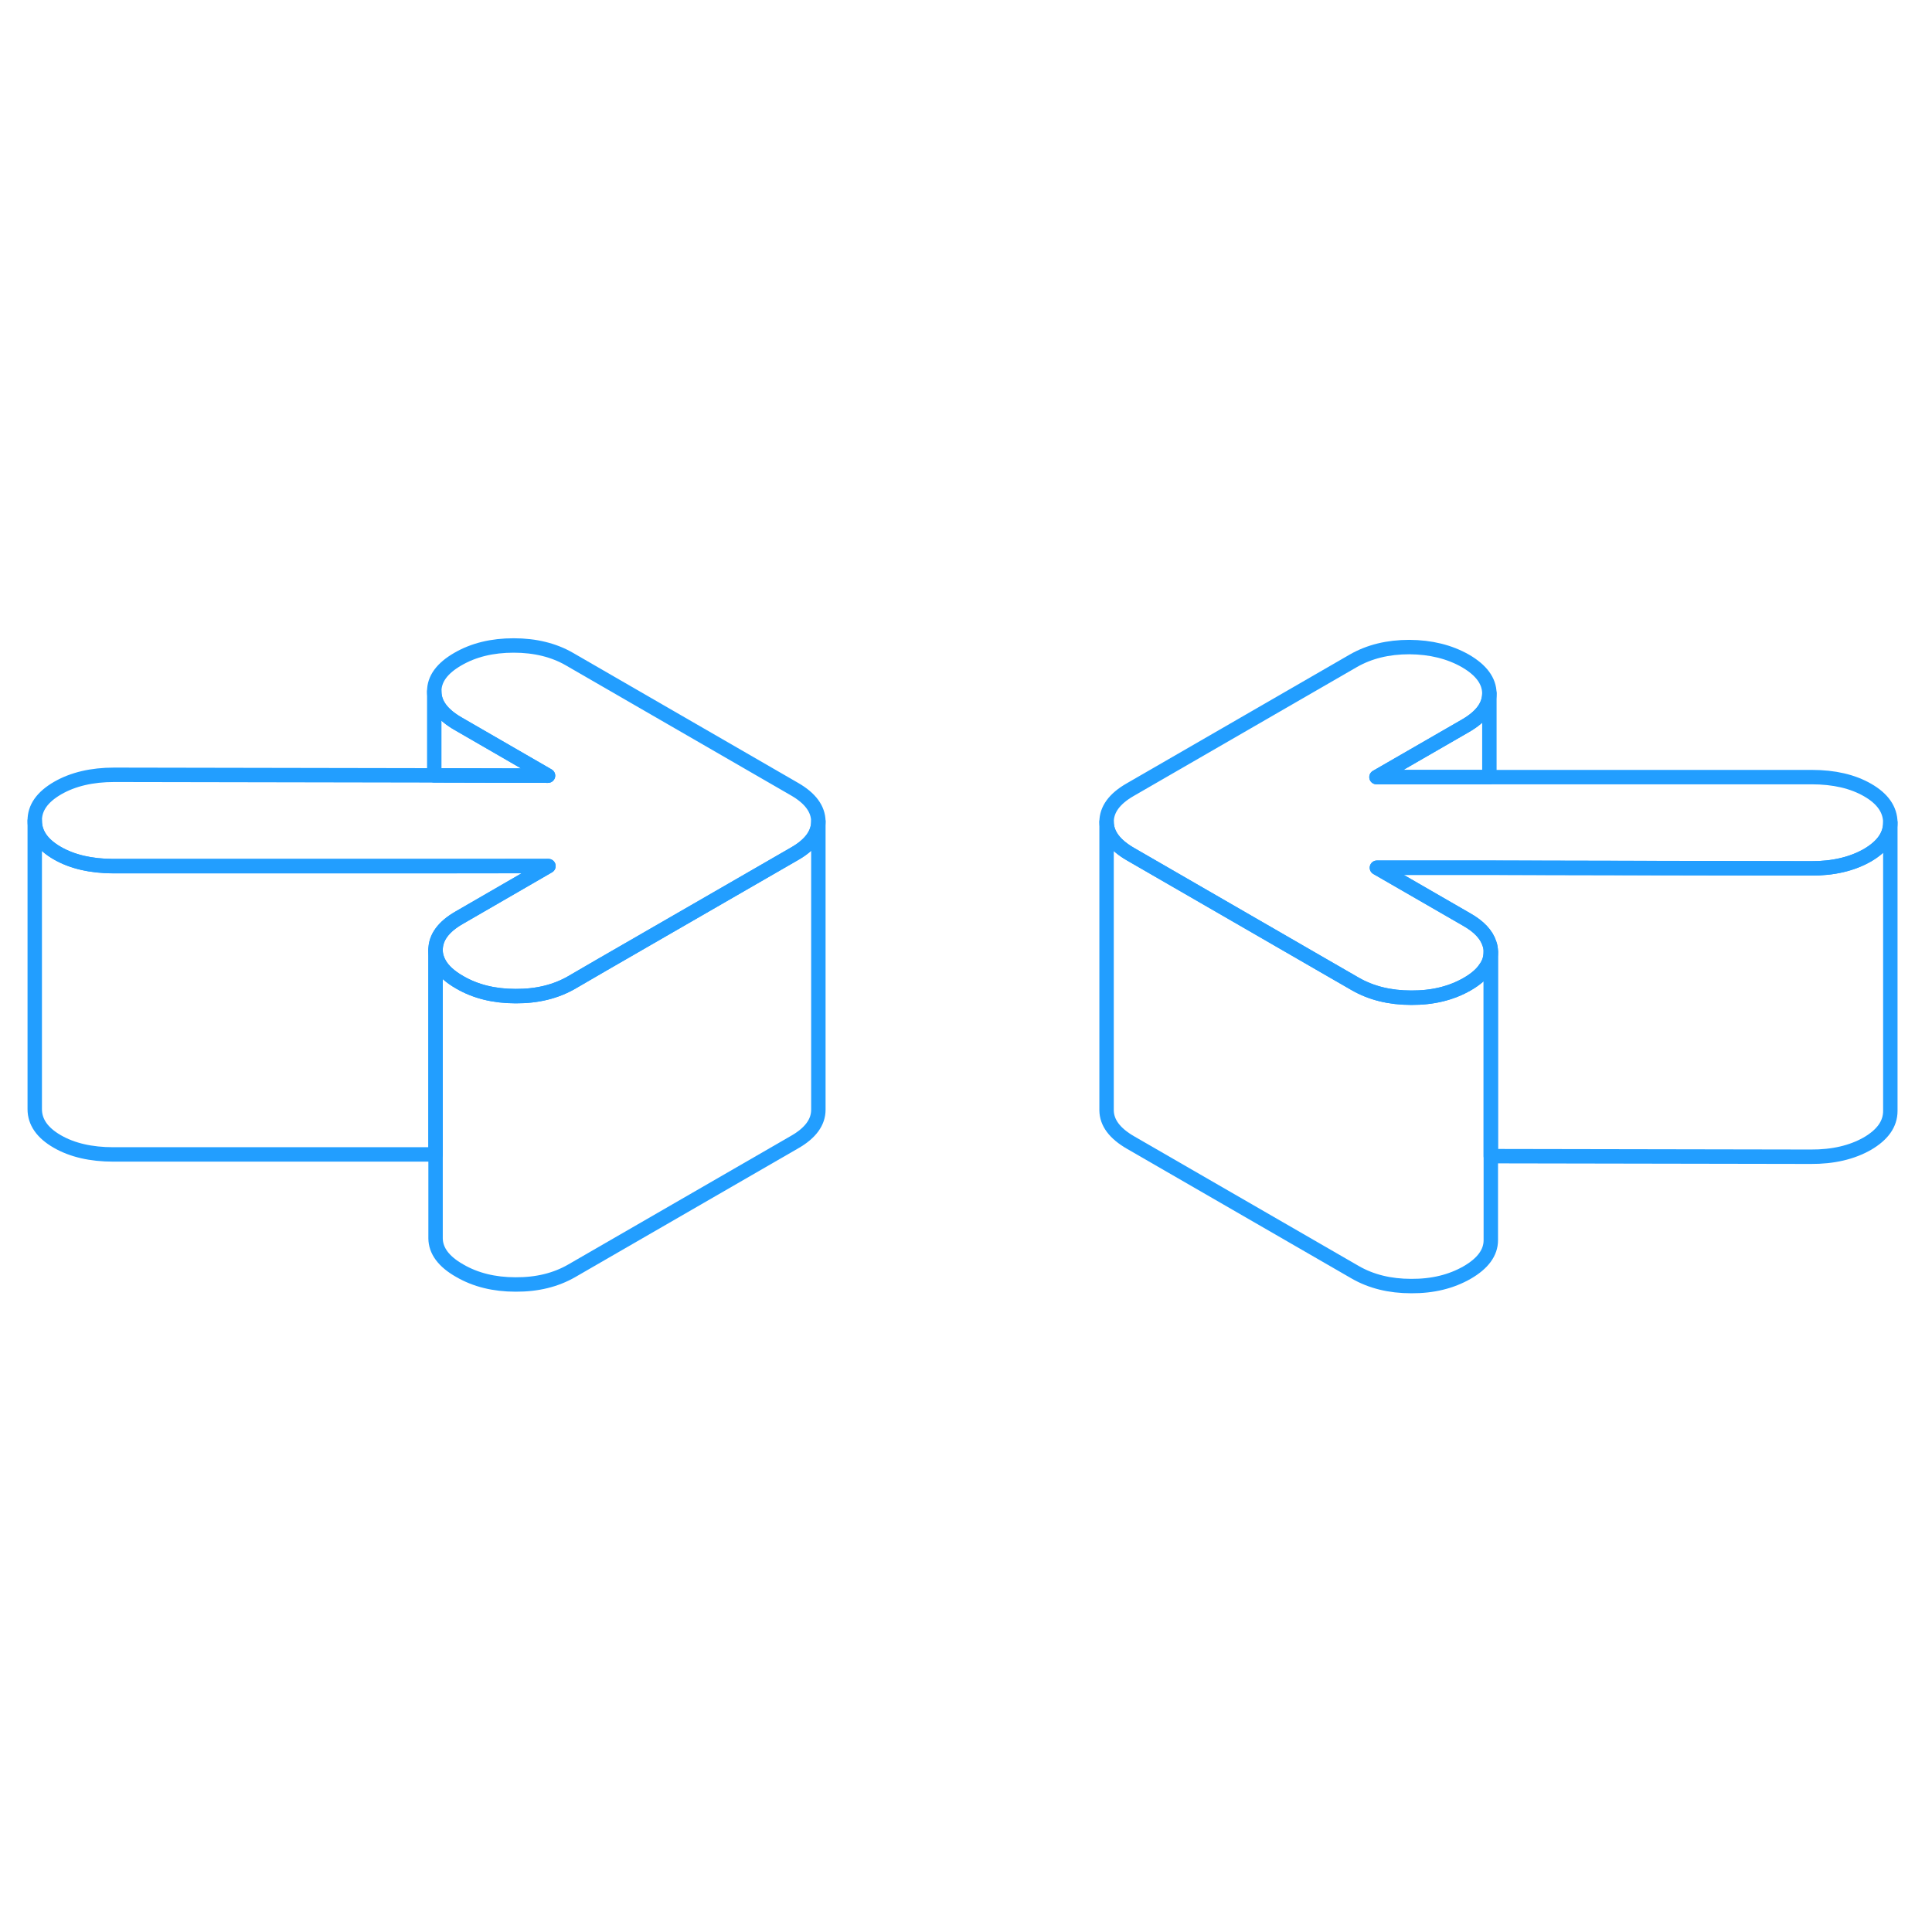 <svg width="48" height="48" viewBox="0 0 134 50" fill="none" xmlns="http://www.w3.org/2000/svg" stroke-width="1px" stroke-linecap="round" stroke-linejoin="round"><path d="M56.76 14.969V34.969C56.76 35.829 56.22 36.579 55.12 37.209L39.64 46.149C38.54 46.779 37.25 47.099 35.76 47.089C34.27 47.089 32.98 46.769 31.88 46.129C30.77 45.499 30.22 44.749 30.21 43.889V23.889C30.21 24.219 30.3 24.539 30.47 24.839C30.73 25.309 31.2 25.739 31.88 26.129C32.98 26.769 34.27 27.089 35.76 27.089C37.25 27.099 38.54 26.779 39.64 26.149L41.67 24.969L55.12 17.209C56.22 16.579 56.76 15.829 56.76 14.969Z" stroke="#229EFF" stroke-linejoin="round"/><path d="M131.11 15.049C131.11 15.949 130.58 16.699 129.52 17.319C128.45 17.929 127.14 18.239 125.59 18.229L103.3 18.189H95.5L101.73 21.779C102.58 22.259 103.1 22.819 103.3 23.439C103.37 23.619 103.4 23.819 103.4 24.019C103.4 24.229 103.37 24.439 103.3 24.639C103.24 24.809 103.16 24.979 103.04 25.139C102.78 25.549 102.35 25.919 101.76 26.259C100.66 26.889 99.37 27.209 97.88 27.199C96.39 27.199 95.1 26.879 93.99 26.239L91.84 24.999L78.42 17.249C77.31 16.609 76.76 15.869 76.75 15.009C76.75 14.149 77.29 13.399 78.39 12.769L93.87 3.829C94.97 3.199 96.26 2.879 97.75 2.879C99.24 2.889 100.53 3.209 101.64 3.839C102.74 4.479 103.29 5.229 103.3 6.089C103.3 6.949 102.76 7.689 101.66 8.329L95.47 11.899H125.65C127.21 11.899 128.5 12.199 129.54 12.799C130.58 13.399 131.1 14.149 131.11 15.049Z" stroke="#229EFF" stroke-linejoin="round"/><path d="M131.11 15.049V35.049C131.11 35.949 130.58 36.699 129.52 37.319C128.45 37.929 127.14 38.239 125.59 38.229L103.4 38.189V24.019C103.4 23.819 103.37 23.619 103.3 23.439C103.1 22.819 102.58 22.259 101.73 21.779L95.5 18.179H103.3L125.59 18.229C127.14 18.239 128.45 17.929 129.52 17.319C130.58 16.699 131.11 15.949 131.11 15.049Z" stroke="#229EFF" stroke-linejoin="round"/><path d="M56.76 14.969C56.76 15.829 56.22 16.579 55.12 17.209L41.67 24.969L39.64 26.149C38.54 26.779 37.25 27.099 35.76 27.089C34.27 27.089 32.98 26.769 31.88 26.129C31.2 25.739 30.73 25.309 30.47 24.839C30.3 24.539 30.21 24.219 30.21 23.889C30.21 23.029 30.75 22.279 31.85 21.649L38.04 18.069H7.86C6.31 18.069 5.01 17.769 3.97 17.169C2.93 16.569 2.41 15.819 2.41 14.929C2.4 14.029 2.93 13.279 4 12.659C5.06 12.049 6.37 11.739 7.92 11.739L30.12 11.779L38.01 11.799L31.78 8.199C30.67 7.559 30.12 6.819 30.12 5.959C30.11 5.099 30.66 4.349 31.75 3.719C32.85 3.079 34.14 2.769 35.63 2.769C37.12 2.769 38.42 3.089 39.52 3.729L55.1 12.729C56.2 13.359 56.75 14.109 56.76 14.969Z" stroke="#229EFF" stroke-linejoin="round"/><path d="M103.4 24.019V44.019C103.4 44.879 102.85 45.629 101.76 46.259C100.66 46.889 99.37 47.209 97.88 47.199C96.39 47.199 95.1 46.879 93.99 46.239L78.42 37.249C77.31 36.609 76.76 35.869 76.75 35.009V15.009C76.76 15.869 77.31 16.609 78.42 17.249L91.84 24.999L93.99 26.239C95.1 26.879 96.39 27.199 97.88 27.199C99.37 27.209 100.66 26.889 101.76 26.259C102.35 25.919 102.78 25.549 103.04 25.139C103.16 24.979 103.24 24.809 103.3 24.639C103.37 24.439 103.4 24.229 103.4 24.019Z" stroke="#229EFF" stroke-linejoin="round"/><path d="M103.301 6.089V11.899H95.471L101.661 8.329C102.761 7.689 103.301 6.949 103.301 6.089Z" stroke="#229EFF" stroke-linejoin="round"/><path d="M38.01 11.799L30.12 11.779V5.959C30.12 6.819 30.67 7.559 31.78 8.199L38.01 11.799Z" stroke="#229EFF" stroke-linejoin="round"/><path d="M38.04 18.069L31.85 21.649C30.75 22.279 30.21 23.029 30.21 23.889V38.069H7.86C6.31 38.069 5.01 37.769 3.97 37.169C2.93 36.569 2.41 35.819 2.41 34.929V14.929C2.41 15.819 2.93 16.569 3.97 17.169C5.01 17.769 6.31 18.069 7.86 18.079H30.12L38.04 18.069Z" stroke="#229EFF" stroke-linejoin="round"/></svg>